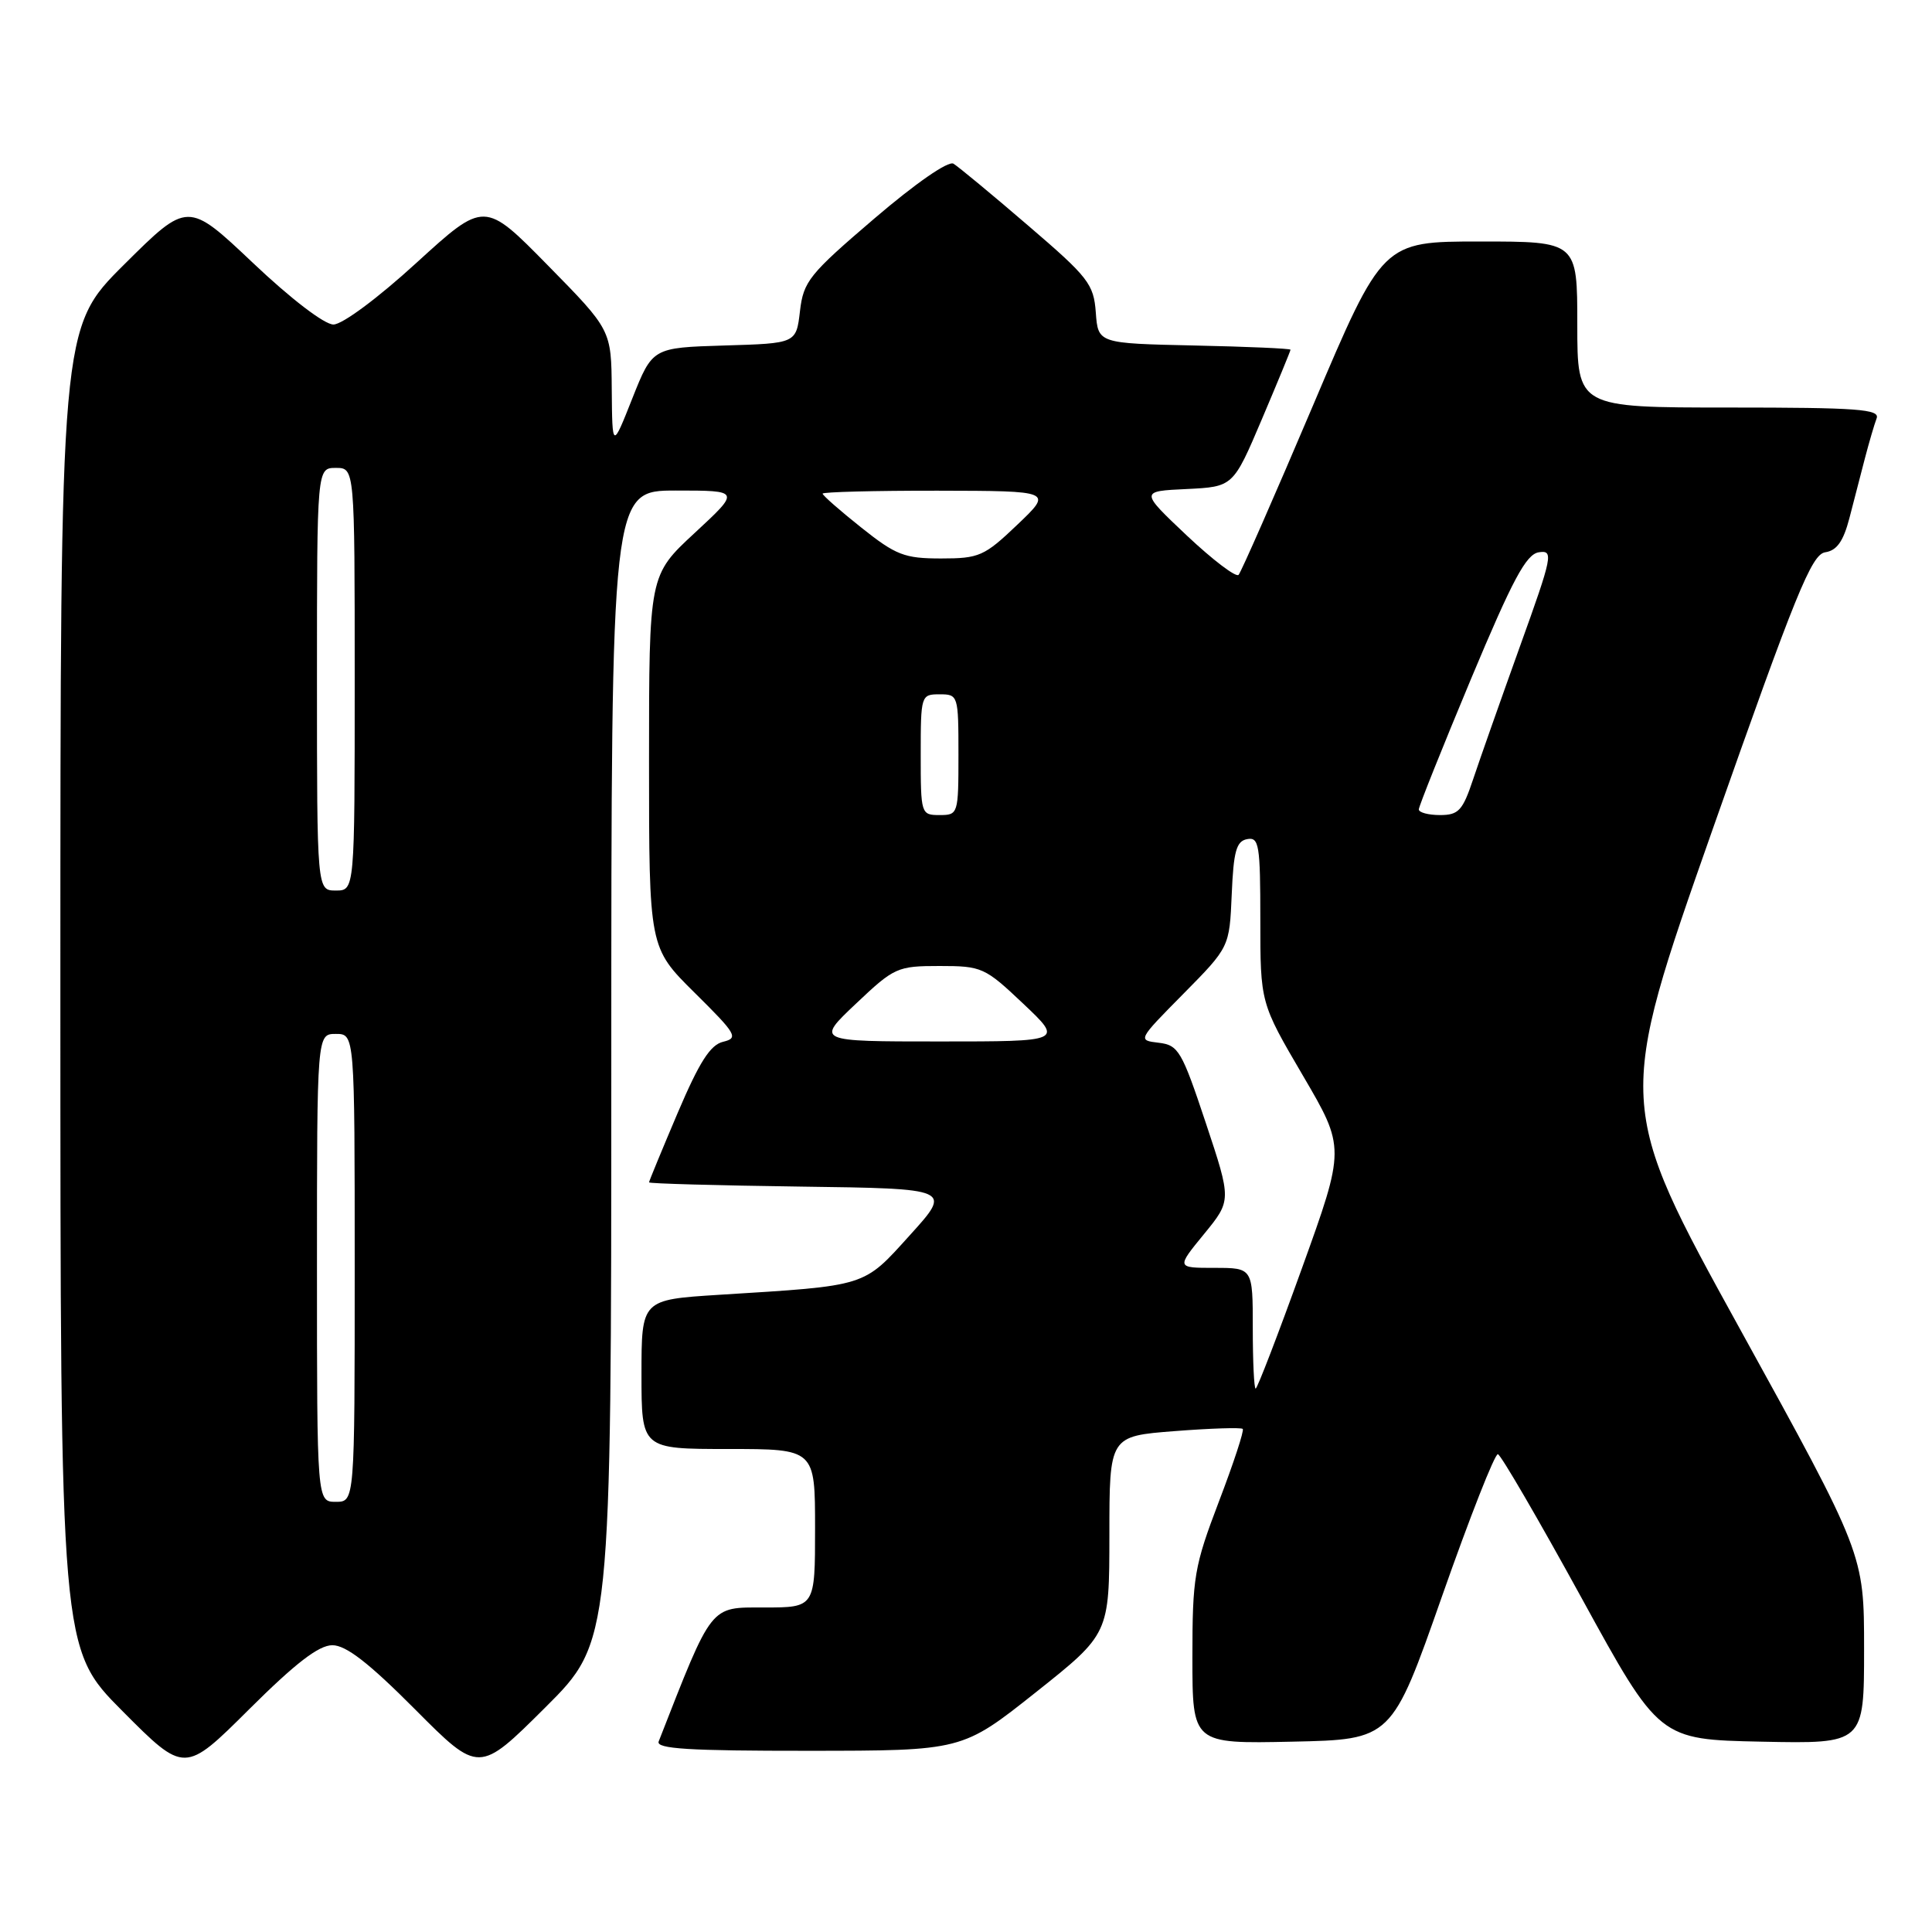 <?xml version="1.0" encoding="UTF-8" standalone="no"?>
<!DOCTYPE svg PUBLIC "-//W3C//DTD SVG 1.1//EN" "http://www.w3.org/Graphics/SVG/1.1/DTD/svg11.dtd" >
<svg xmlns="http://www.w3.org/2000/svg" xmlns:xlink="http://www.w3.org/1999/xlink" version="1.1" viewBox="0 0 256 256">
 <g >
 <path fill="currentColor"
d=" M 44.04 218.00 C 45.85 218.00 48.88 220.35 55.00 226.50 C 63.46 235.00 63.46 235.00 72.23 226.27 C 81.00 217.54 81.00 217.54 81.00 141.27 C 81.00 65.00 81.00 65.00 89.56 65.00 C 98.11 65.00 98.11 65.00 92.06 70.61 C 86.00 76.22 86.00 76.22 86.00 100.89 C 86.00 125.56 86.00 125.56 92.03 131.53 C 97.59 137.03 97.89 137.54 95.82 138.04 C 94.12 138.44 92.67 140.72 89.79 147.48 C 87.71 152.38 86.00 156.52 86.00 156.67 C 86.00 156.83 95.03 157.08 106.07 157.23 C 126.15 157.50 126.15 157.50 120.57 163.66 C 114.33 170.56 115.04 170.34 95.25 171.57 C 85.00 172.22 85.00 172.22 85.00 182.11 C 85.00 192.00 85.00 192.00 96.50 192.00 C 108.00 192.00 108.00 192.00 108.00 202.50 C 108.00 213.00 108.00 213.00 101.25 213.00 C 94.00 213.00 94.46 212.41 87.28 230.75 C 86.89 231.73 91.26 232.00 107.14 231.99 C 127.50 231.98 127.50 231.98 137.25 224.24 C 146.99 216.50 146.99 216.50 147.00 203.40 C 147.00 190.30 147.00 190.30 155.65 189.63 C 160.41 189.26 164.47 189.13 164.67 189.34 C 164.88 189.54 163.46 193.86 161.52 198.94 C 158.24 207.55 158.00 208.94 158.00 219.61 C 158.00 231.06 158.00 231.06 171.21 230.78 C 184.41 230.50 184.41 230.50 191.08 211.50 C 194.75 201.05 198.08 192.58 198.48 192.69 C 198.89 192.79 203.86 201.34 209.54 211.69 C 219.85 230.50 219.85 230.50 233.42 230.78 C 247.00 231.06 247.00 231.06 247.00 218.49 C 247.00 205.93 247.00 205.93 230.56 176.11 C 214.13 146.30 214.13 146.30 226.93 109.90 C 237.95 78.60 240.04 73.46 241.85 73.18 C 243.39 72.95 244.25 71.73 245.05 68.68 C 245.65 66.38 246.58 62.78 247.12 60.69 C 247.67 58.59 248.36 56.23 248.66 55.44 C 249.13 54.22 246.18 54.00 229.11 54.00 C 209.00 54.00 209.00 54.00 209.00 43.00 C 209.00 32.00 209.00 32.00 196.10 32.00 C 183.20 32.00 183.20 32.00 173.97 53.75 C 168.89 65.71 164.46 75.80 164.12 76.17 C 163.78 76.54 160.70 74.20 157.27 70.97 C 151.05 65.09 151.05 65.09 157.22 64.80 C 163.40 64.50 163.40 64.50 167.20 55.56 C 169.29 50.64 171.00 46.49 171.00 46.34 C 171.00 46.18 165.26 45.93 158.25 45.78 C 145.50 45.50 145.50 45.50 145.20 41.41 C 144.92 37.63 144.23 36.74 136.20 29.86 C 131.42 25.75 126.98 22.08 126.34 21.69 C 125.65 21.28 121.31 24.29 115.84 28.97 C 107.22 36.34 106.46 37.28 106.00 41.23 C 105.50 45.50 105.50 45.50 95.98 45.78 C 86.46 46.07 86.46 46.07 83.79 52.78 C 81.13 59.50 81.13 59.50 81.06 51.61 C 81.00 43.72 81.00 43.72 72.60 35.17 C 64.19 26.61 64.19 26.61 55.21 34.80 C 50.09 39.49 45.36 43.00 44.18 43.00 C 42.99 43.00 38.54 39.60 33.51 34.83 C 24.88 26.67 24.88 26.67 16.44 35.06 C 8.00 43.46 8.00 43.46 8.00 130.96 C 8.00 218.46 8.00 218.46 16.23 226.73 C 24.46 235.00 24.46 235.00 33.00 226.50 C 39.16 220.37 42.24 218.00 44.04 218.00 Z  M 42.00 168.00 C 42.00 137.00 42.00 137.00 44.50 137.00 C 47.00 137.00 47.00 137.00 47.00 168.00 C 47.00 199.00 47.00 199.00 44.50 199.00 C 42.00 199.00 42.00 199.00 42.00 168.00 Z  M 166.00 176.00 C 166.00 168.00 166.00 168.00 160.93 168.00 C 155.87 168.00 155.87 168.00 159.53 163.53 C 163.19 159.06 163.19 159.06 159.77 148.78 C 156.59 139.23 156.15 138.48 153.53 138.17 C 150.73 137.84 150.74 137.82 156.82 131.67 C 162.91 125.50 162.91 125.50 163.21 118.51 C 163.45 112.79 163.82 111.46 165.25 111.19 C 166.83 110.89 167.00 111.92 167.00 121.87 C 167.00 132.89 167.00 132.89 172.63 142.50 C 178.26 152.11 178.26 152.11 172.51 168.06 C 169.35 176.83 166.59 184.00 166.38 184.00 C 166.17 184.00 166.00 180.40 166.00 176.00 Z  M 113.41 133.00 C 118.50 128.18 118.90 128.00 124.50 128.00 C 130.10 128.00 130.50 128.18 135.59 133.00 C 140.88 138.00 140.88 138.00 124.50 138.00 C 108.12 138.00 108.12 138.00 113.41 133.00 Z  M 42.00 90.00 C 42.00 62.00 42.00 62.00 44.50 62.00 C 47.00 62.00 47.00 62.00 47.00 90.00 C 47.00 118.00 47.00 118.00 44.50 118.00 C 42.00 118.00 42.00 118.00 42.00 90.00 Z  M 122.00 100.00 C 122.00 92.13 122.04 92.00 124.50 92.00 C 126.96 92.00 127.00 92.13 127.00 100.00 C 127.00 107.87 126.96 108.00 124.50 108.00 C 122.04 108.00 122.00 107.87 122.00 100.00 Z  M 188.00 107.25 C 188.00 106.84 191.11 99.08 194.90 90.00 C 200.44 76.76 202.22 73.44 203.90 73.18 C 205.88 72.88 205.73 73.63 201.39 85.68 C 198.86 92.73 196.07 100.64 195.20 103.25 C 193.81 107.41 193.27 108.00 190.81 108.00 C 189.26 108.00 188.00 107.66 188.00 107.25 Z  M 114.13 69.91 C 111.31 67.67 109.00 65.64 109.00 65.41 C 109.00 65.19 115.86 65.01 124.25 65.02 C 139.50 65.05 139.50 65.05 134.81 69.52 C 130.43 73.70 129.75 74.00 124.69 74.00 C 119.84 74.00 118.71 73.56 114.13 69.91 Z "/>
</g>
</svg>